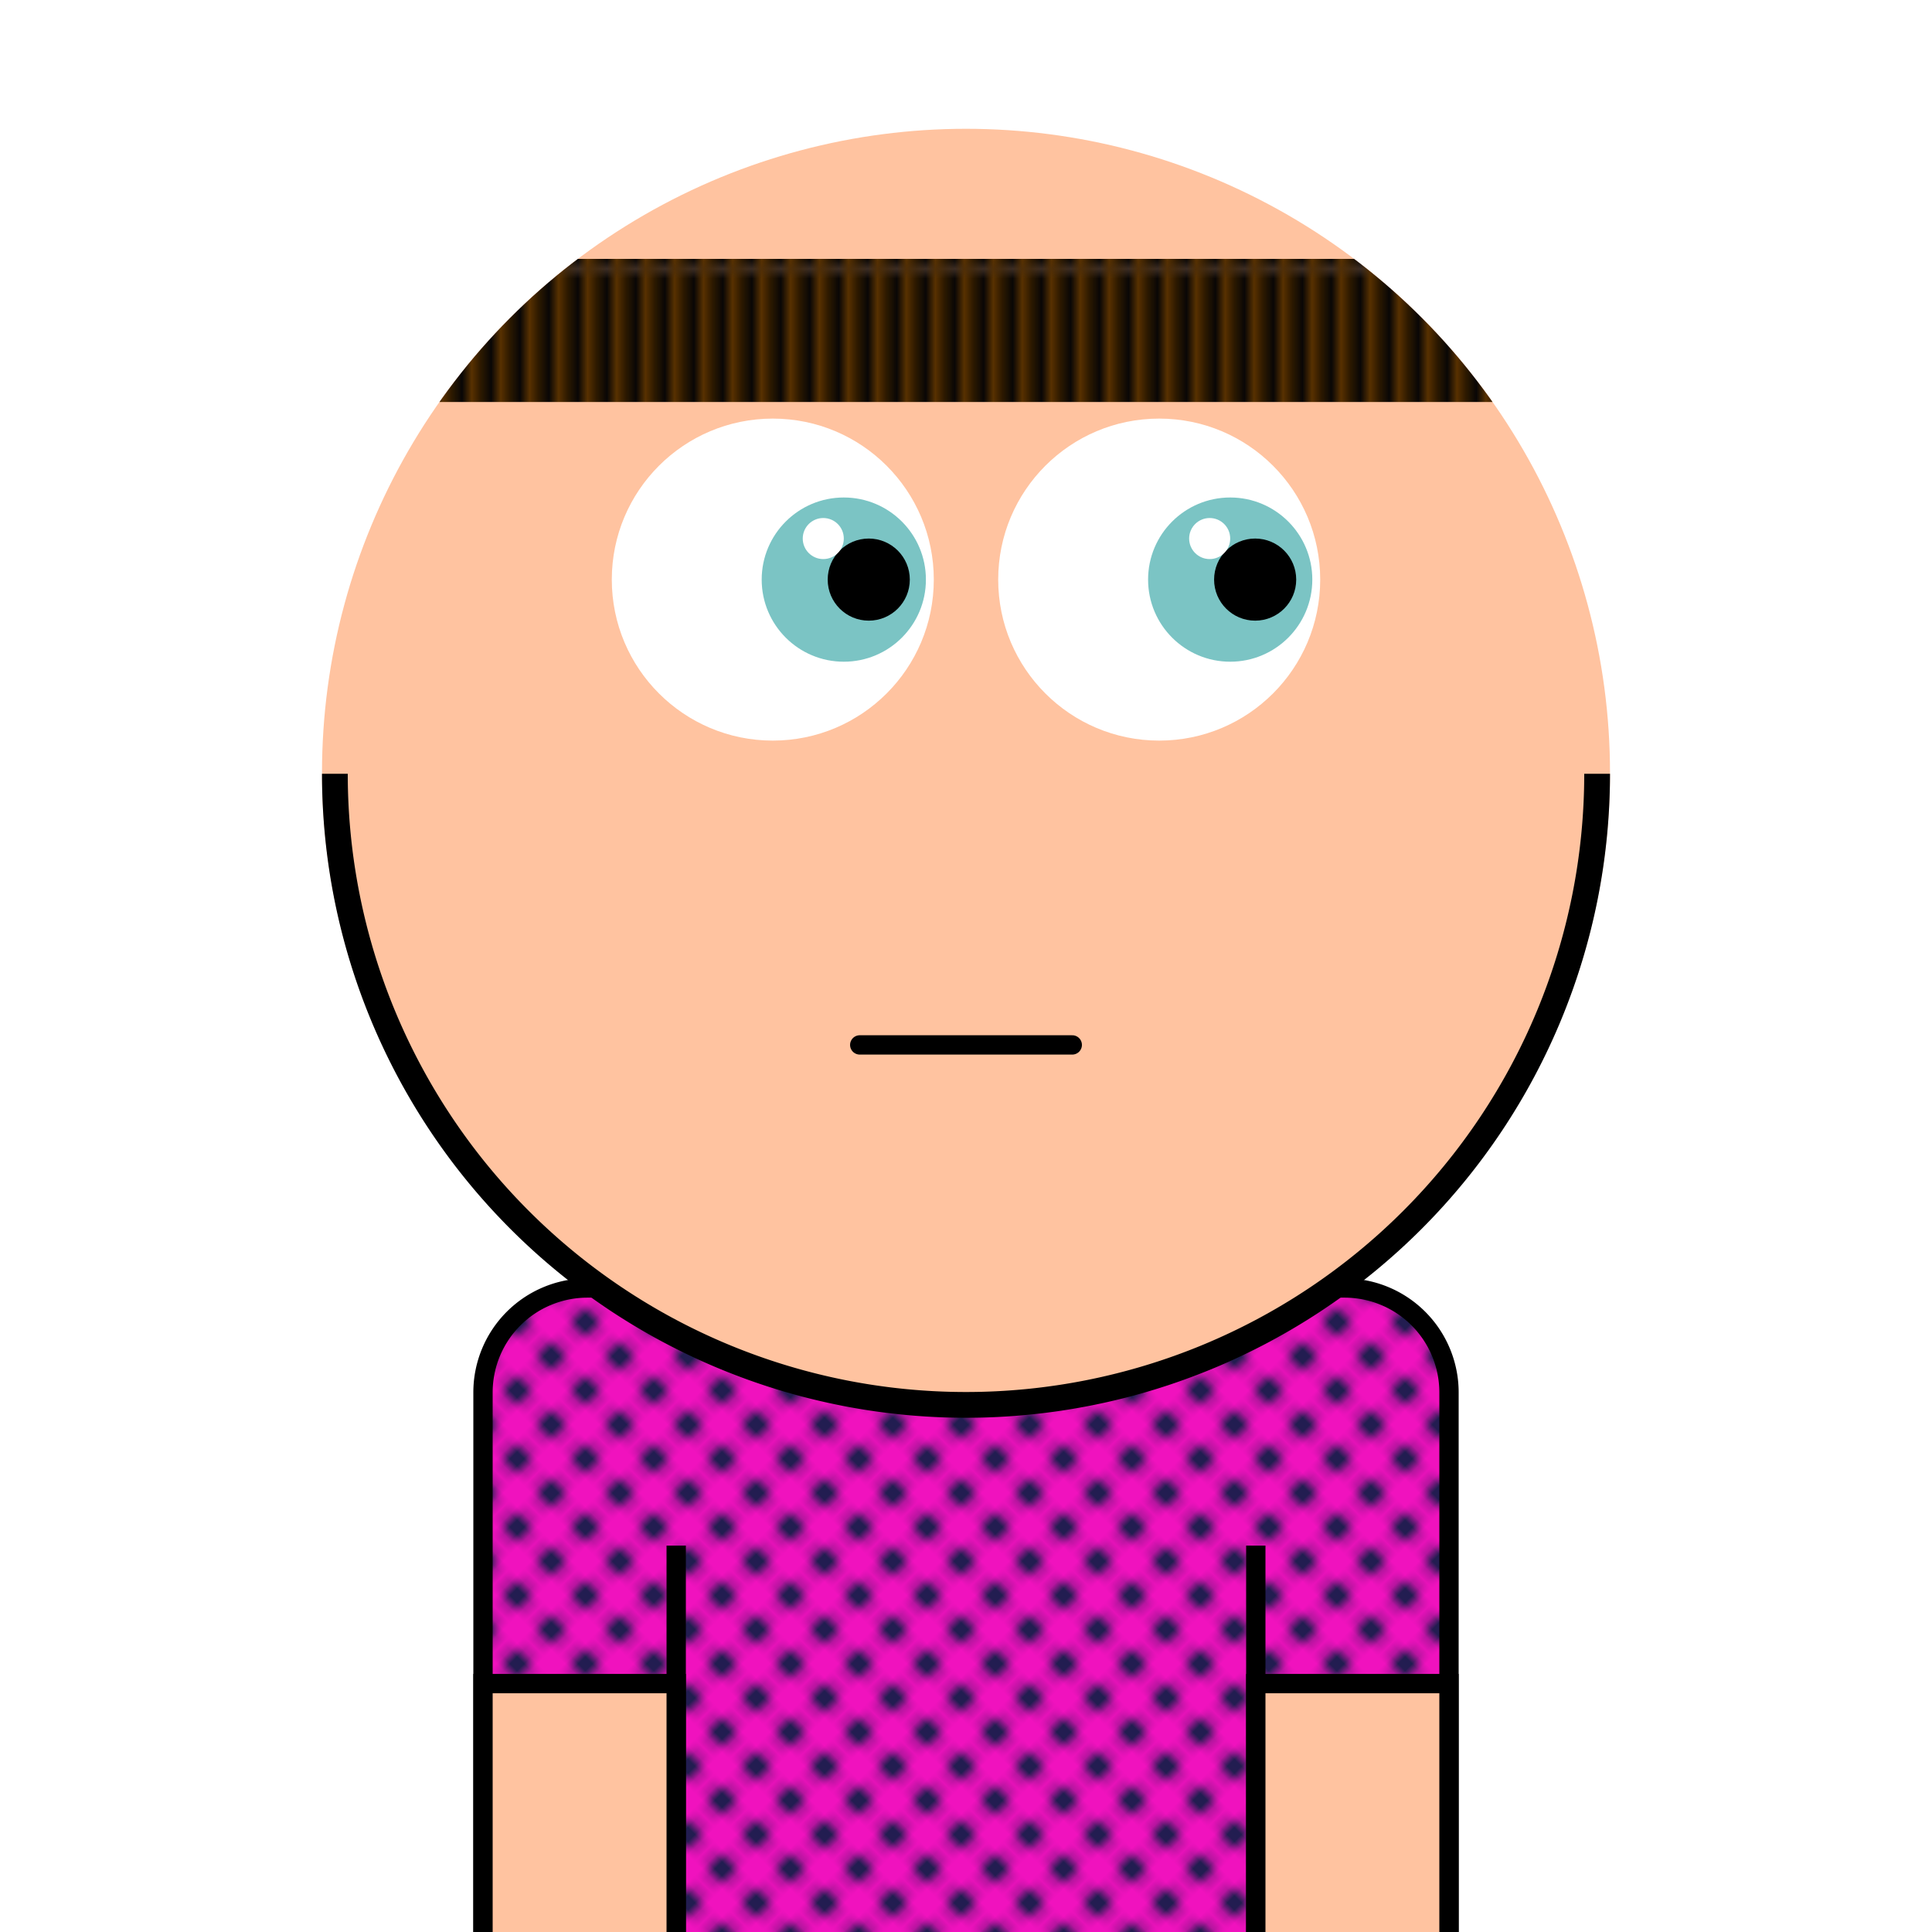 <svg xmlns="http://www.w3.org/2000/svg" id="natnerd-742017" viewBox="0 0 200 200" style="width: 200px; height: 200px;"><defs><pattern id="pattern_742017" x="0" y="0" width="5" height="5" patternUnits="userSpaceOnUse" patternTransform="rotate(45)"><rect x="0" y="0" width="200" height="200" stroke="none" fill="#001f3f"></rect><circle cx="2.5" cy="2.5" r="2.5" stroke="none" fill="#f012be"></circle></pattern></defs><path stroke="#000000" stroke-width="2" transform="translate(50, 133.333)" fill="url(#pattern_742017)" d="
        M10.811,0
        h78.378
        a10.811,10.811 0 0 1 10.811,10.811
        v58.378
        a10.811,10.811 0 0 1 -10.811,10.811
        h-78.378
        a10.811,10.811 0 0 1 -10.811,-10.811
        v-58.378
        a10.811,10.811 0 0 1 10.811,-10.811
        z
    "></path><rect x="80" y="91.667" width="40" height="15" fill="#f012be" stroke="#000000" transform-origin="center" transform="translate(-20, 40) rotate(45)" stroke-width="2"></rect><rect x="80" y="91.667" width="40" height="15" fill="#f012be" stroke="#000000" transform-origin="center" transform="translate(20, 40) rotate(-45)" stroke-width="2"></rect><line x1="70" y1="200" x2="70" y2="160" stroke="#000000" stroke-width="2"></line><line x1="130" y1="200" x2="130" y2="160" stroke="#000000" stroke-width="2"></line><rect x="50" y="174.286" width="20" height="40" fill="#ffc3a0" stroke="#000000" stroke-width="2"></rect><rect x="130" y="174.286" width="20" height="40" fill="#ffc3a0" stroke="#000000" stroke-width="2"></rect><circle id="head-742017" cx="100" cy="80" r="66.667" fill="#ffc3a0"></circle><circle id="left-eye-white" cx="80" cy="60" r="16.667" fill="white"></circle><circle id="left-eye" cx="87.35" cy="60" r="8.5" fill="#7bc4c4"></circle><circle id="left-eye-black" cx="89.933" cy="60" r="4.25" fill="black"></circle><circle id="left-eye-light" cx="85.225" cy="55.75" r="2.125" fill="white"></circle><circle cx="120" cy="60" r="16.667" fill="white"></circle><circle cx="127.35" cy="60" r="8.5" fill="#7bc4c4"></circle><circle cx="129.933" cy="60" r="4.25" fill="black"></circle><circle cx="125.225" cy="55.75" r="2.125" fill="white"></circle><path stroke-width="6.667" stroke="#ffc3a0" fill="none" stroke-linecap="round" d="M 86.667 108.169 C 96.667 108.169, 103.333 108.169, 113.333 108.169"></path><path stroke-width="2" stroke="#000000" fill="none" stroke-linecap="round" d="M 89 108.169 C 99 108.169, 101 108.169, 111 108.169"></path><path fill="#000000" d="M 33.333 80.1 A 66.667 66.667 0 0 0 166.667 80.1 L 164 80.1 A 64 64 0 0 1 36 80.1 L 33.333 80.1 Z"></path><defs><pattern id="cap-742017" x="33.333" y="13.333" width="2.963" height="14.815" patternUnits="userSpaceOnUse"><rect x="0" y="0" width="133.333" height="14.815" fill="#000"></rect><line x1="0" y1="0" x2="0" y2="14.815" stroke="#583101" stroke-width="2.963"></line></pattern></defs><clipPath id="head_clip-742017"><circle id="head_clip" cx="100" cy="80" r="66.667"></circle></clipPath><rect x="33.333" y="26.801" width="133.333" height="14.815" fill="url(#cap-742017)" clip-path="url(#head_clip-742017)"></rect></svg>
